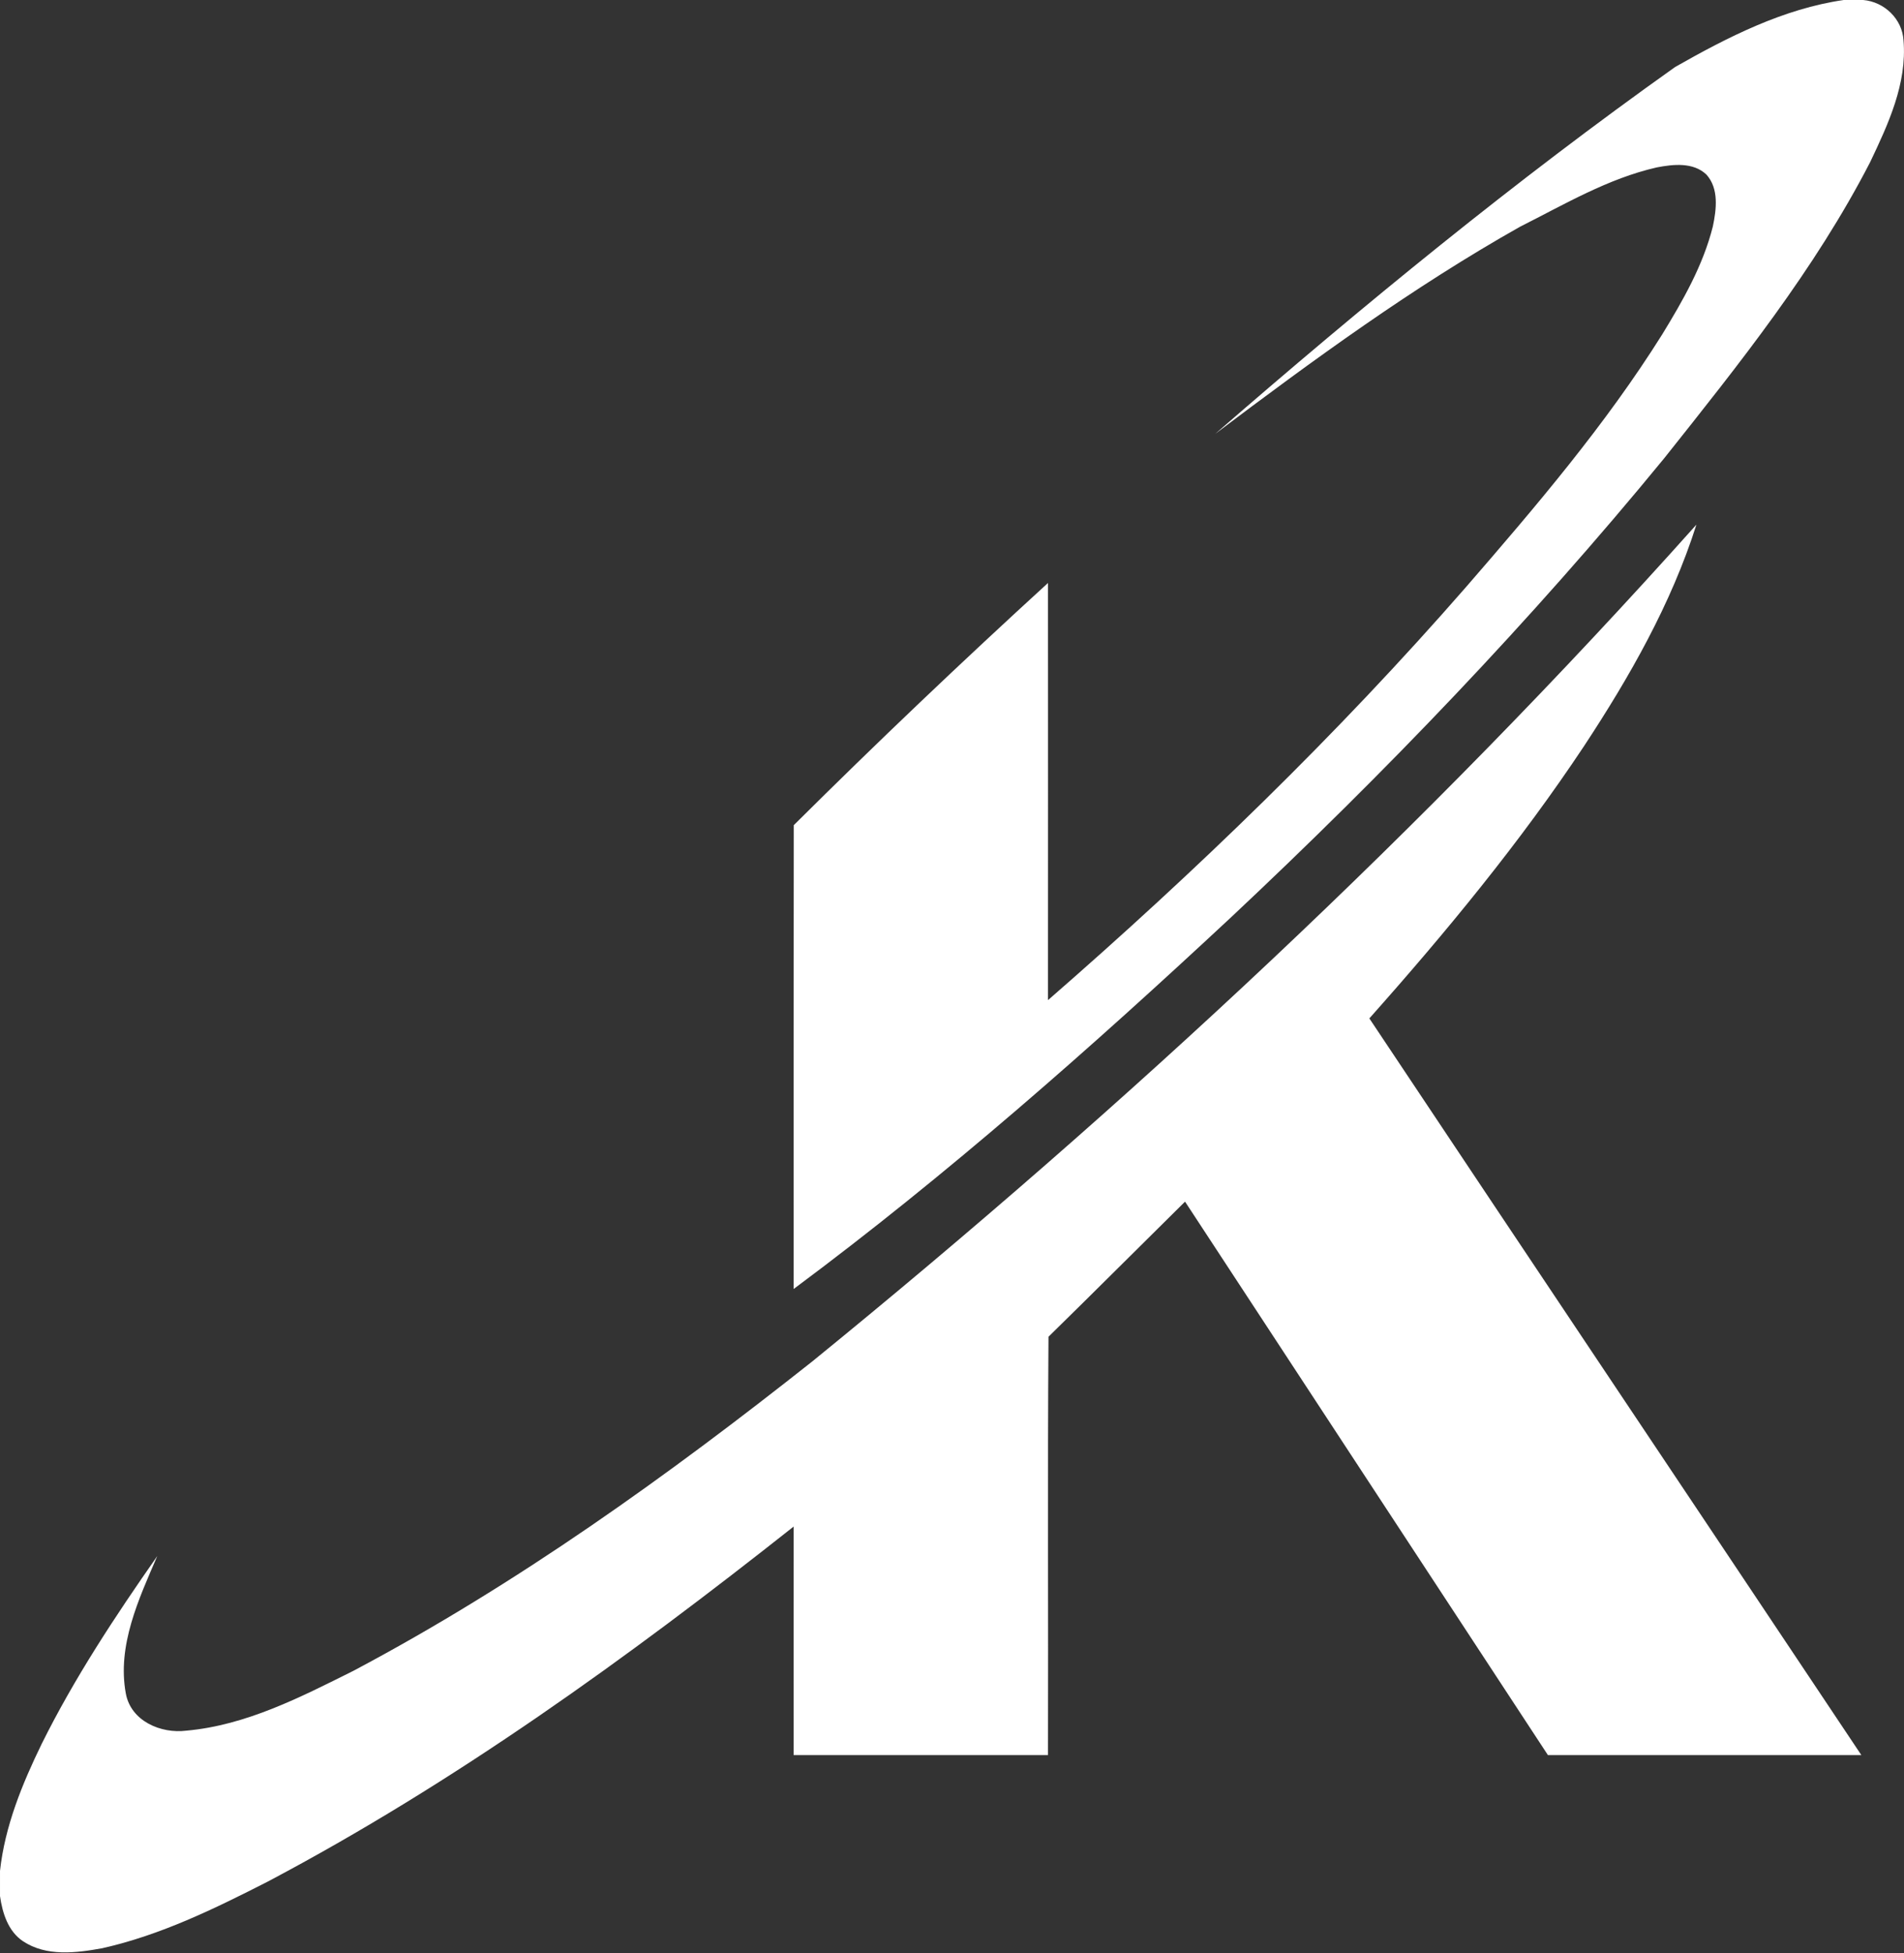 <svg version="1.2" xmlns="http://www.w3.org/2000/svg" viewBox="0 0 1563 1603" width="1563" height="1603">
	<rect x="0" y="0" width="1563" height="1603" fill="#333333" stroke="none"/>
	<title>Kaival-Brands_colored-1-svg</title>
	<style>
		.s0 { fill: #ffffff } 
	</style>
	<g id="#c0c0c0ff">
		<path id="Layer" class="s0" d="m1513.5 0h16c17.4 1.5 32.1 15.6 33.1 33.2 3 35.4-12.6 68.8-27.4 99.9-45.4 88.1-107.7 165.9-169.1 243.1-109.5 133.6-229.4 258.4-355.3 376.5-115 107.2-233.1 211.5-359.3 305.3 0-126.9-0.1-253.8 0.1-380.7 68.1-67.7 137.8-134 208.7-198.8 0.1 114.1 0 228.2 0 342.4 121.4-105.7 237.4-217.8 343.2-339.1 57.3-66.1 114.4-133 161-207.3 17-27.8 33.6-56.7 41.6-88.7 2.9-13.9 5.1-31-5.3-42.5-10.8-10.3-27.2-8.5-40.7-5.9-40.1 9.1-75.9 30.4-112.3 48.7-88 49.6-169.7 109.3-250.2 170 121.5-105.6 246.2-207.8 377.5-301.1 43.1-24.5 88.7-47.8 138.4-55z"/>
	</g>
	<g id="#9d8343ff">
		<path id="Layer" class="s0" d="m667 1117.3c258.5-210.4 503.5-438.1 725.6-686.7-20.7 65.1-54.8 124.9-92.2 181.7-52.6 79.2-113.2 152.7-176.3 223.6 134.4 201.7 269.4 403.1 403.9 604.7-85.8 0-171.6 0-257.3 0-99.4-151.4-198.6-302.9-297.9-454.3-37.4 36.9-74.5 74.1-112.1 110.9-0.8 114.4-0.1 228.9-0.4 343.4q-104.4 0-208.8 0c-0.1-62.6 0-125.1 0-187.6-136.3 107.8-278 210.2-431.9 291.5-43.5 22.2-87.9 43.9-135.7 54.6-21.4 3.9-45.9 7-65.1-5.8-12.2-8.2-16.8-23.1-18.8-37v-20.7c4-36.7 18.2-71.3 34.2-104.2 26.9-54.2 60.3-104.7 94.9-154.2-15.2 35.3-33.1 73.5-25.8 112.9 4.2 22.6 28.8 33.1 49.8 30.4 49-4.4 93.7-27.5 137-49.1 134.2-71.1 258-160 376.9-254.1z"/>
	</g>
</svg>